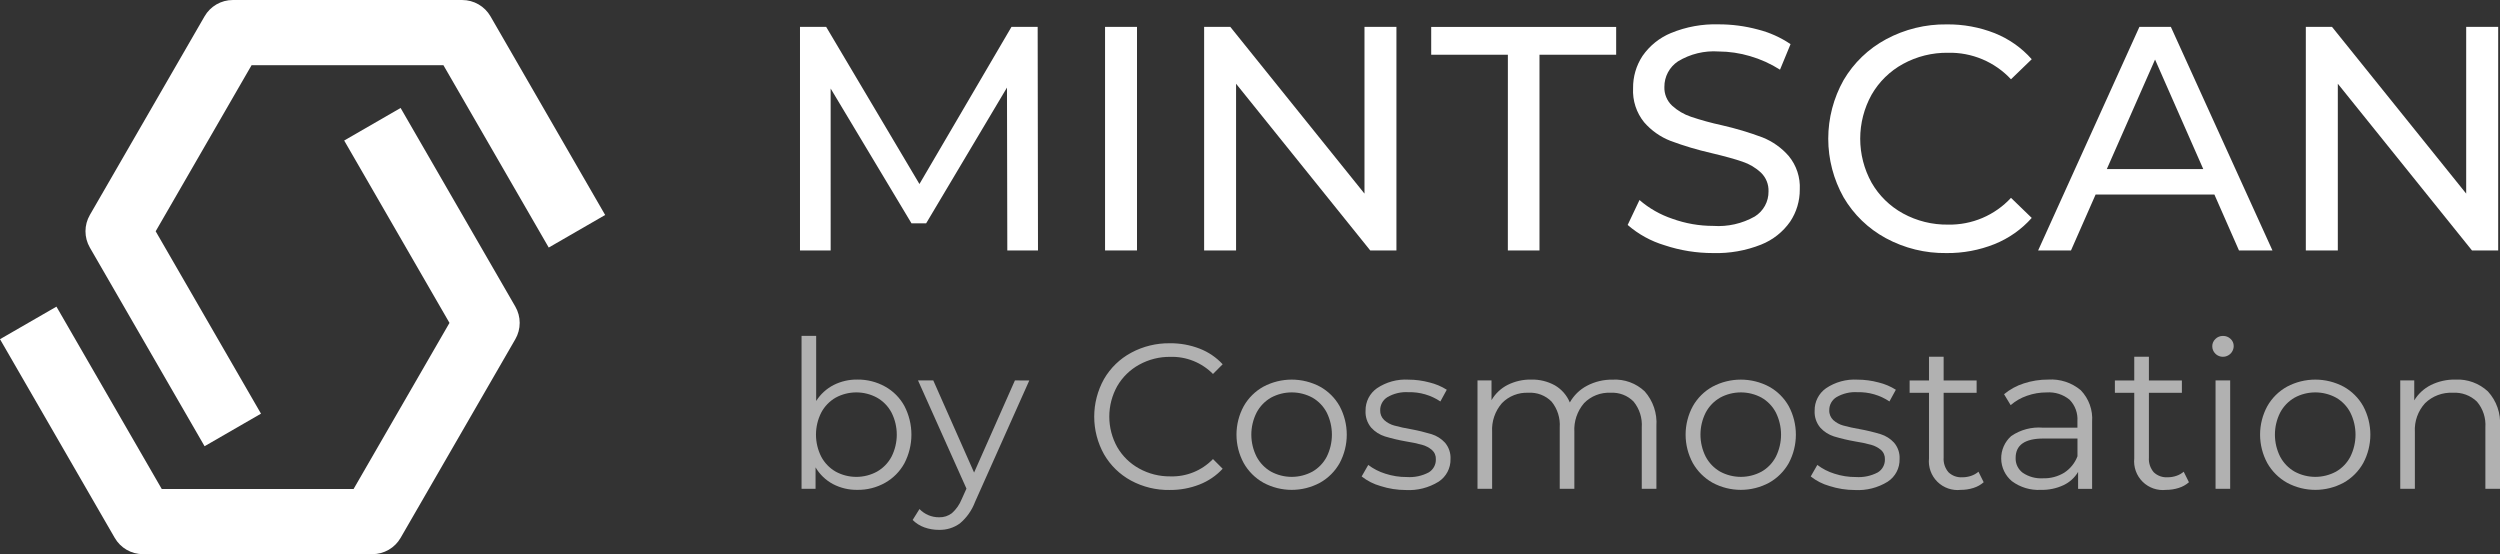 <svg width="194" height="43" viewBox="0 0 194 43" fill="none" xmlns="http://www.w3.org/2000/svg">
<rect x="0" y="0" width="194" height="43" fill="#333333" stroke="none"/>
<g clip-path="url(#clip0_1961_3242)">
<path d="M35.873 0.001H18.064C17.62 0.001 17.184 0.118 16.8 0.34C16.416 0.562 16.096 0.881 15.875 1.266L6.972 16.683C6.75 17.067 6.633 17.503 6.633 17.947C6.633 18.39 6.75 18.826 6.972 19.21L15.875 34.627L20.253 32.1L12.08 17.948L19.523 5.059H34.409L42.582 19.21L46.96 16.683L38.061 1.266C37.84 0.882 37.521 0.563 37.137 0.341C36.753 0.119 36.317 0.002 35.873 0.001Z" fill="white"/>
<path d="M31.087 8.378L26.708 10.905L34.88 25.057L27.438 37.946H12.552L4.38 23.795L0 26.321L8.903 41.738C9.125 42.123 9.444 42.442 9.828 42.664C10.212 42.886 10.648 43.002 11.092 43.003H28.898C29.341 43.002 29.777 42.886 30.162 42.664C30.546 42.442 30.865 42.123 31.087 41.738L39.99 26.321C40.212 25.937 40.328 25.501 40.328 25.057C40.328 24.613 40.212 24.178 39.99 23.793L31.087 8.378Z" fill="white"/>
<path d="M64.458 6.869L70.73 17.328H71.87L78.142 6.795L78.167 19.435H80.548L80.523 2.086H78.491L71.349 14.28L64.111 2.086H62.079V19.435H64.459L64.458 6.869Z" fill="white"/>
<path d="M88.231 2.086H85.752V19.435H88.231V2.086Z" fill="white"/>
<path d="M105.884 15.024L95.472 2.086H93.44V19.435H95.919V6.498L106.331 19.435H108.363V2.086H105.884V15.024Z" fill="white"/>
<path d="M117.009 19.435H119.464V4.245H125.414V2.089H111.061V4.245H117.011L117.009 19.435Z" fill="white"/>
<path d="M136.766 10.661C135.739 10.277 134.687 9.963 133.618 9.72C132.809 9.545 132.011 9.326 131.226 9.063C130.679 8.881 130.176 8.585 129.751 8.196C129.554 8.011 129.399 7.785 129.297 7.535C129.194 7.285 129.146 7.016 129.156 6.746C129.153 6.354 129.247 5.967 129.431 5.621C129.615 5.275 129.882 4.98 130.209 4.763C131.158 4.186 132.262 3.917 133.37 3.995C134.193 3.999 135.011 4.12 135.799 4.354C136.622 4.593 137.407 4.947 138.129 5.407L138.947 3.425C138.169 2.899 137.305 2.513 136.394 2.285C135.408 2.021 134.391 1.888 133.37 1.889C132.105 1.85 130.847 2.079 129.677 2.559C128.78 2.927 128.01 3.547 127.458 4.343C126.97 5.086 126.716 5.957 126.727 6.846C126.676 7.801 126.981 8.741 127.582 9.485C128.139 10.129 128.845 10.627 129.639 10.935C130.671 11.319 131.726 11.634 132.8 11.878C133.839 12.125 134.644 12.348 135.216 12.546C135.752 12.724 136.243 13.016 136.655 13.402C136.848 13.589 137 13.816 137.1 14.065C137.2 14.315 137.247 14.583 137.237 14.852C137.243 15.241 137.147 15.625 136.961 15.966C136.774 16.307 136.503 16.594 136.172 16.8C135.193 17.354 134.072 17.608 132.949 17.53C131.863 17.531 130.785 17.342 129.764 16.972C128.831 16.658 127.968 16.166 127.224 15.522L126.307 17.456C127.137 18.178 128.111 18.714 129.164 19.03C130.383 19.436 131.659 19.641 132.944 19.638C134.215 19.674 135.481 19.451 136.663 18.981C137.574 18.62 138.358 17.999 138.919 17.196C139.41 16.458 139.669 15.59 139.663 14.704C139.711 13.762 139.406 12.836 138.807 12.108C138.252 11.47 137.552 10.974 136.766 10.661Z" fill="white"/>
<path d="M147.673 4.962C148.744 4.376 149.948 4.077 151.169 4.095C152.082 4.073 152.989 4.246 153.831 4.6C154.673 4.955 155.43 5.484 156.053 6.152L157.663 4.595C156.875 3.706 155.89 3.015 154.788 2.574C153.604 2.109 152.341 1.878 151.069 1.893C149.426 1.87 147.805 2.267 146.359 3.046C144.99 3.78 143.849 4.878 143.062 6.217C142.282 7.606 141.872 9.172 141.872 10.765C141.872 12.358 142.282 13.924 143.062 15.313C143.846 16.651 144.982 17.748 146.346 18.485C147.788 19.265 149.405 19.662 151.044 19.638C152.321 19.652 153.589 19.416 154.775 18.943C155.882 18.498 156.87 17.803 157.663 16.911L156.053 15.353C155.431 16.024 154.675 16.557 153.833 16.915C152.991 17.273 152.083 17.448 151.169 17.43C149.948 17.448 148.744 17.149 147.673 16.563C146.654 16.006 145.809 15.178 145.232 14.171C144.655 13.127 144.352 11.955 144.352 10.763C144.352 9.57 144.655 8.398 145.232 7.355C145.809 6.347 146.654 5.519 147.673 4.962Z" fill="white"/>
<path d="M166.018 2.086L158.159 19.435H160.709L162.618 15.098H171.838L173.745 19.435H176.342L168.459 2.086H166.018ZM163.488 13.122L167.232 4.621L170.974 13.122H163.488Z" fill="white"/>
<path d="M191.376 2.086V15.024L180.964 2.086H178.932V19.435H181.415V6.498L191.826 19.435H193.859V2.086H191.376Z" fill="white"/>
<g opacity="0.85">
<g opacity="0.85">
<path opacity="0.85" d="M68.678 29.994C69.313 30.345 69.834 30.869 70.182 31.505C70.539 32.192 70.726 32.954 70.726 33.728C70.726 34.501 70.539 35.264 70.182 35.95C69.833 36.587 69.312 37.114 68.678 37.469C68.024 37.836 67.285 38.023 66.535 38.013C65.875 38.024 65.224 37.87 64.639 37.565C64.077 37.265 63.609 36.816 63.287 36.267V37.93H62.2V26.064H63.335V31.117C63.668 30.591 64.134 30.164 64.687 29.878C65.259 29.59 65.893 29.444 66.535 29.454C67.284 29.445 68.023 29.631 68.678 29.994ZM68.054 36.598C68.533 36.327 68.924 35.925 69.182 35.439C69.45 34.908 69.59 34.322 69.59 33.728C69.59 33.133 69.45 32.547 69.182 32.017C68.924 31.53 68.533 31.128 68.054 30.857C67.562 30.59 67.011 30.45 66.451 30.45C65.891 30.45 65.34 30.59 64.848 30.857C64.373 31.13 63.985 31.532 63.728 32.017C63.46 32.547 63.32 33.133 63.32 33.728C63.32 34.322 63.46 34.908 63.728 35.439C63.984 35.923 64.373 36.325 64.848 36.598C65.34 36.866 65.891 37.006 66.451 37.006C67.011 37.006 67.562 36.866 68.054 36.598Z" fill="white"/>
<path opacity="0.85" d="M79.874 29.523L75.667 38.942C75.424 39.595 75.016 40.173 74.483 40.621C74.013 40.959 73.445 41.133 72.867 41.117C72.48 41.121 72.096 41.056 71.731 40.925C71.389 40.803 71.079 40.606 70.822 40.349L71.351 39.501C71.549 39.707 71.788 39.87 72.052 39.98C72.316 40.09 72.6 40.145 72.885 40.141C73.241 40.15 73.588 40.037 73.87 39.821C74.204 39.521 74.463 39.149 74.629 38.733L74.997 37.917L71.238 29.521H72.422L75.589 36.67L78.757 29.521L79.874 29.523Z" fill="white"/>
<path opacity="0.85" d="M87.768 37.294C86.894 36.821 86.169 36.115 85.672 35.254C85.173 34.362 84.911 33.356 84.911 32.333C84.911 31.311 85.173 30.305 85.672 29.412C86.171 28.55 86.899 27.845 87.776 27.373C88.699 26.875 89.734 26.622 90.783 26.637C91.571 26.628 92.352 26.769 93.087 27.052C93.769 27.315 94.382 27.73 94.879 28.267L94.127 29.02C93.696 28.583 93.18 28.239 92.61 28.011C92.04 27.782 91.429 27.674 90.816 27.692C89.972 27.681 89.139 27.891 88.4 28.3C87.692 28.689 87.103 29.264 86.697 29.963C86.293 30.686 86.081 31.501 86.081 32.33C86.081 33.158 86.293 33.973 86.697 34.696C87.102 35.396 87.691 35.971 88.4 36.359C89.139 36.768 89.972 36.977 90.816 36.967C91.431 36.987 92.044 36.878 92.614 36.646C93.184 36.415 93.7 36.066 94.127 35.623L94.879 36.375C94.38 36.914 93.764 37.333 93.079 37.599C92.343 37.887 91.558 38.03 90.768 38.022C89.722 38.041 88.689 37.79 87.768 37.294Z" fill="white"/>
<path opacity="0.85" d="M98.046 37.462C97.404 37.103 96.873 36.575 96.511 35.935C96.143 35.257 95.951 34.499 95.951 33.728C95.951 32.957 96.143 32.198 96.511 31.521C96.872 30.882 97.404 30.356 98.046 30.002C98.721 29.644 99.474 29.457 100.237 29.457C101.001 29.457 101.754 29.644 102.429 30.002C103.07 30.355 103.6 30.881 103.957 31.521C104.32 32.2 104.509 32.958 104.509 33.728C104.509 34.498 104.32 35.256 103.957 35.935C103.599 36.575 103.07 37.104 102.429 37.462C101.755 37.824 101.002 38.014 100.237 38.014C99.472 38.014 98.72 37.824 98.046 37.462ZM101.844 36.598C102.318 36.327 102.704 35.924 102.956 35.439C103.219 34.907 103.356 34.321 103.356 33.728C103.356 33.134 103.219 32.549 102.956 32.017C102.704 31.532 102.318 31.129 101.844 30.857C101.351 30.59 100.799 30.45 100.237 30.45C99.676 30.45 99.124 30.59 98.63 30.857C98.155 31.13 97.767 31.532 97.511 32.017C97.243 32.547 97.103 33.133 97.103 33.728C97.103 34.322 97.243 34.908 97.511 35.439C97.767 35.923 98.155 36.325 98.63 36.598C99.124 36.865 99.676 37.005 100.237 37.005C100.799 37.005 101.351 36.865 101.844 36.598Z" fill="white"/>
<path opacity="0.85" d="M107.128 37.717C106.596 37.568 106.099 37.315 105.664 36.973L106.176 36.078C106.575 36.38 107.024 36.61 107.503 36.758C108.04 36.933 108.602 37.021 109.167 37.018C109.757 37.059 110.347 36.934 110.87 36.658C111.044 36.553 111.187 36.404 111.284 36.225C111.381 36.047 111.429 35.846 111.422 35.643C111.429 35.506 111.406 35.37 111.353 35.245C111.301 35.119 111.22 35.006 111.118 34.916C110.894 34.729 110.633 34.592 110.351 34.516C109.945 34.406 109.534 34.319 109.118 34.256C108.562 34.159 108.012 34.029 107.471 33.867C107.062 33.738 106.695 33.504 106.407 33.188C106.096 32.818 105.938 32.342 105.967 31.86C105.962 31.522 106.04 31.188 106.193 30.887C106.347 30.585 106.571 30.326 106.847 30.131C107.567 29.645 108.428 29.409 109.295 29.46C109.846 29.461 110.394 29.534 110.926 29.677C111.402 29.792 111.856 29.983 112.27 30.244L111.774 31.153C111.042 30.662 110.176 30.411 109.295 30.434C108.722 30.397 108.151 30.533 107.655 30.824C107.485 30.93 107.344 31.079 107.248 31.255C107.151 31.432 107.101 31.63 107.103 31.831C107.097 31.974 107.122 32.116 107.175 32.249C107.229 32.381 107.311 32.5 107.415 32.598C107.638 32.798 107.905 32.944 108.194 33.022C108.615 33.137 109.042 33.231 109.473 33.302C110.018 33.401 110.558 33.532 111.088 33.691C111.486 33.815 111.844 34.041 112.127 34.347C112.431 34.701 112.586 35.16 112.56 35.626C112.568 35.972 112.488 36.314 112.326 36.621C112.165 36.927 111.929 37.188 111.639 37.377C110.875 37.851 109.984 38.077 109.087 38.026C108.422 38.025 107.761 37.921 107.128 37.717Z" fill="white"/>
<path opacity="0.85" d="M127.628 30.369C127.95 30.734 128.197 31.159 128.353 31.621C128.509 32.082 128.571 32.569 128.537 33.055V37.933H127.401V33.164C127.451 32.442 127.226 31.727 126.769 31.165C126.539 30.929 126.26 30.746 125.952 30.628C125.644 30.509 125.315 30.458 124.985 30.478C124.604 30.458 124.222 30.52 123.866 30.659C123.51 30.798 123.188 31.012 122.922 31.286C122.392 31.904 122.123 32.703 122.17 33.516V37.93H121.035V33.164C121.085 32.442 120.859 31.727 120.403 31.165C120.17 30.928 119.888 30.745 119.578 30.626C119.268 30.508 118.936 30.457 118.604 30.478C118.224 30.46 117.844 30.522 117.49 30.661C117.135 30.8 116.815 31.013 116.549 31.286C116.014 31.902 115.742 32.702 115.789 33.516V37.93H114.654V29.519H115.741V31.053C116.034 30.547 116.468 30.136 116.989 29.87C117.559 29.585 118.19 29.442 118.828 29.455C119.467 29.439 120.099 29.594 120.659 29.903C121.18 30.207 121.588 30.673 121.818 31.231C122.128 30.678 122.592 30.227 123.153 29.933C123.767 29.61 124.452 29.448 125.145 29.46C125.599 29.435 126.053 29.503 126.48 29.659C126.907 29.815 127.297 30.057 127.628 30.369Z" fill="white"/>
<path opacity="0.85" d="M132.898 37.462C132.256 37.102 131.725 36.574 131.363 35.935C130.995 35.257 130.803 34.498 130.803 33.728C130.803 32.957 130.995 32.198 131.363 31.521C131.724 30.882 132.255 30.356 132.898 30.002C133.573 29.644 134.325 29.458 135.089 29.458C135.853 29.458 136.605 29.644 137.28 30.002C137.922 30.355 138.451 30.881 138.809 31.521C139.171 32.2 139.36 32.958 139.36 33.728C139.36 34.498 139.171 35.256 138.809 35.935C138.45 36.575 137.921 37.104 137.28 37.462C136.607 37.824 135.854 38.013 135.089 38.013C134.324 38.013 133.571 37.824 132.898 37.462ZM136.697 36.598C137.171 36.327 137.557 35.924 137.809 35.439C138.072 34.907 138.209 34.321 138.209 33.728C138.209 33.134 138.072 32.549 137.809 32.017C137.557 31.532 137.171 31.129 136.697 30.857C136.203 30.59 135.651 30.45 135.09 30.45C134.528 30.45 133.976 30.59 133.482 30.857C133.007 31.13 132.619 31.532 132.363 32.017C132.095 32.547 131.956 33.133 131.956 33.728C131.956 34.322 132.095 34.908 132.363 35.439C132.619 35.923 133.007 36.325 133.482 36.598C133.976 36.865 134.528 37.005 135.09 37.005C135.651 37.005 136.203 36.865 136.697 36.598Z" fill="white"/>
<path opacity="0.85" d="M141.975 37.717C141.443 37.568 140.946 37.315 140.512 36.973L141.024 36.078C141.423 36.38 141.872 36.61 142.351 36.758C142.888 36.933 143.449 37.021 144.014 37.018C144.604 37.059 145.194 36.934 145.718 36.658C145.891 36.553 146.034 36.403 146.13 36.225C146.227 36.046 146.275 35.845 146.268 35.643C146.275 35.506 146.252 35.37 146.199 35.245C146.147 35.119 146.066 35.006 145.964 34.916C145.741 34.728 145.479 34.592 145.197 34.516C144.792 34.406 144.381 34.319 143.966 34.256C143.41 34.159 142.86 34.029 142.319 33.867C141.911 33.738 141.544 33.504 141.256 33.188C140.945 32.817 140.787 32.342 140.816 31.86C140.811 31.522 140.888 31.188 141.041 30.887C141.194 30.585 141.419 30.326 141.695 30.131C142.415 29.645 143.275 29.409 144.143 29.46C144.693 29.461 145.242 29.534 145.774 29.677C146.25 29.791 146.704 29.983 147.118 30.244L146.621 31.153C145.89 30.662 145.024 30.411 144.143 30.434C143.569 30.397 142.998 30.533 142.503 30.823C142.332 30.93 142.191 31.078 142.094 31.255C141.998 31.431 141.948 31.63 141.951 31.831C141.944 31.974 141.969 32.116 142.023 32.249C142.077 32.381 142.158 32.5 142.262 32.598C142.485 32.798 142.752 32.944 143.041 33.022C143.463 33.137 143.89 33.23 144.322 33.302C144.867 33.401 145.406 33.531 145.937 33.691C146.335 33.815 146.693 34.041 146.976 34.347C147.28 34.701 147.435 35.16 147.408 35.626C147.417 35.972 147.337 36.314 147.176 36.621C147.015 36.927 146.779 37.188 146.489 37.377C145.725 37.85 144.835 38.077 143.937 38.026C143.271 38.025 142.609 37.921 141.975 37.717Z" fill="white"/>
<path opacity="0.85" d="M153.934 37.422C153.704 37.623 153.434 37.773 153.142 37.863C152.824 37.965 152.491 38.016 152.157 38.014C151.826 38.052 151.49 38.014 151.175 37.905C150.86 37.795 150.574 37.617 150.337 37.382C150.101 37.147 149.92 36.862 149.808 36.548C149.696 36.234 149.655 35.899 149.69 35.567V30.482H148.186V29.523H149.69V27.683H150.826V29.523H153.386V30.482H150.826V35.504C150.796 35.919 150.931 36.33 151.202 36.647C151.345 36.784 151.515 36.889 151.701 36.956C151.887 37.023 152.085 37.05 152.282 37.037C152.513 37.038 152.742 37 152.961 36.925C153.169 36.856 153.362 36.747 153.529 36.605L153.934 37.422Z" fill="white"/>
<path opacity="0.85" d="M161.468 30.281C161.778 30.603 162.016 30.987 162.168 31.407C162.32 31.827 162.381 32.275 162.348 32.72V37.934H161.26V36.623C160.995 37.069 160.602 37.426 160.133 37.647C159.58 37.905 158.975 38.03 158.366 38.015C157.564 38.057 156.772 37.82 156.126 37.342C155.87 37.129 155.663 36.864 155.519 36.563C155.375 36.263 155.298 35.935 155.293 35.602C155.287 35.269 155.354 34.939 155.488 34.635C155.622 34.33 155.821 34.058 156.07 33.837C156.793 33.343 157.665 33.113 158.537 33.188H161.208V32.675C161.229 32.372 161.186 32.068 161.081 31.782C160.977 31.497 160.813 31.237 160.601 31.02C160.104 30.61 159.468 30.407 158.825 30.452C158.303 30.449 157.783 30.537 157.291 30.712C156.827 30.872 156.398 31.119 156.027 31.439L155.515 30.591C155.968 30.214 156.489 29.929 157.05 29.751C157.66 29.552 158.297 29.452 158.938 29.455C159.857 29.394 160.763 29.689 161.468 30.281ZM160.189 36.678C160.656 36.373 161.015 35.928 161.212 35.406V34.03H158.572C157.133 34.03 156.413 34.531 156.413 35.534C156.404 35.758 156.451 35.981 156.549 36.183C156.646 36.385 156.792 36.56 156.972 36.693C157.435 37.001 157.985 37.15 158.54 37.116C159.119 37.133 159.692 36.981 160.186 36.679L160.189 36.678Z" fill="white"/>
<path opacity="0.85" d="M169.862 37.422C169.632 37.623 169.362 37.773 169.07 37.863C168.752 37.965 168.42 38.016 168.086 38.014C167.754 38.052 167.419 38.014 167.104 37.905C166.789 37.795 166.502 37.617 166.266 37.382C166.029 37.147 165.848 36.862 165.736 36.548C165.624 36.234 165.584 35.899 165.618 35.567V30.482H164.115V29.523H165.618V27.683H166.755V29.523H169.314V30.482H166.755V35.504C166.725 35.919 166.859 36.33 167.13 36.647C167.273 36.783 167.443 36.888 167.629 36.955C167.814 37.022 168.012 37.05 168.209 37.037C168.44 37.038 168.669 37 168.888 36.925C169.096 36.856 169.289 36.747 169.456 36.605L169.862 37.422Z" fill="white"/>
<path opacity="0.85" d="M171.912 27.443C171.834 27.369 171.773 27.279 171.732 27.18C171.69 27.081 171.67 26.975 171.672 26.868C171.671 26.763 171.692 26.659 171.734 26.562C171.775 26.466 171.836 26.379 171.912 26.307C171.989 26.229 172.081 26.167 172.183 26.126C172.285 26.085 172.394 26.065 172.504 26.068C172.613 26.065 172.722 26.084 172.823 26.124C172.925 26.163 173.018 26.223 173.096 26.299C173.172 26.369 173.233 26.454 173.274 26.549C173.315 26.645 173.336 26.747 173.335 26.851C173.335 27.016 173.286 27.178 173.194 27.316C173.102 27.453 172.971 27.56 172.818 27.623C172.666 27.687 172.497 27.703 172.335 27.671C172.173 27.639 172.024 27.559 171.907 27.441L171.912 27.443ZM171.927 29.52H173.062V37.931H171.927V29.52Z" fill="white"/>
<path opacity="0.85" d="M177.478 37.462C176.836 37.103 176.304 36.575 175.942 35.935C175.574 35.257 175.382 34.498 175.382 33.728C175.382 32.957 175.574 32.198 175.942 31.521C176.303 30.882 176.835 30.356 177.478 30.002C178.153 29.644 178.905 29.457 179.669 29.457C180.433 29.457 181.185 29.644 181.86 30.002C182.501 30.355 183.03 30.882 183.387 31.521C183.75 32.2 183.94 32.958 183.94 33.728C183.94 34.498 183.75 35.256 183.387 35.935C183.029 36.575 182.501 37.103 181.86 37.462C181.187 37.824 180.434 38.014 179.669 38.014C178.904 38.014 178.151 37.824 177.478 37.462ZM181.276 36.598C181.75 36.327 182.136 35.924 182.387 35.439C182.651 34.907 182.788 34.321 182.788 33.728C182.788 33.134 182.651 32.549 182.387 32.017C182.136 31.532 181.75 31.129 181.276 30.857C180.782 30.59 180.23 30.45 179.668 30.45C179.107 30.45 178.554 30.59 178.061 30.857C177.586 31.13 177.197 31.532 176.941 32.017C176.673 32.547 176.534 33.133 176.534 33.728C176.534 34.322 176.673 34.908 176.941 35.439C177.197 35.923 177.585 36.325 178.061 36.598C178.554 36.865 179.107 37.005 179.668 37.005C180.23 37.005 180.782 36.865 181.276 36.598Z" fill="white"/>
<path opacity="0.85" d="M193.064 30.377C193.393 30.737 193.646 31.159 193.807 31.62C193.968 32.08 194.034 32.569 194 33.055V37.933H192.865V33.164C192.916 32.438 192.681 31.72 192.209 31.165C191.963 30.927 191.668 30.742 191.346 30.624C191.024 30.506 190.681 30.456 190.338 30.478C189.943 30.458 189.548 30.519 189.178 30.658C188.808 30.797 188.47 31.011 188.187 31.286C187.913 31.586 187.701 31.938 187.565 32.321C187.429 32.704 187.371 33.11 187.394 33.516V37.93H186.26V29.519H187.346V31.07C187.654 30.559 188.101 30.147 188.635 29.88C189.228 29.587 189.884 29.441 190.546 29.455C191.006 29.433 191.466 29.502 191.898 29.661C192.331 29.819 192.727 30.063 193.064 30.377Z" fill="white"/>
</g>
</g>
</g>
<defs>
<clipPath id="clip0_1961_3242">
<rect width="194" height="43" fill="white"/>
</clipPath>
</defs>
</svg>
